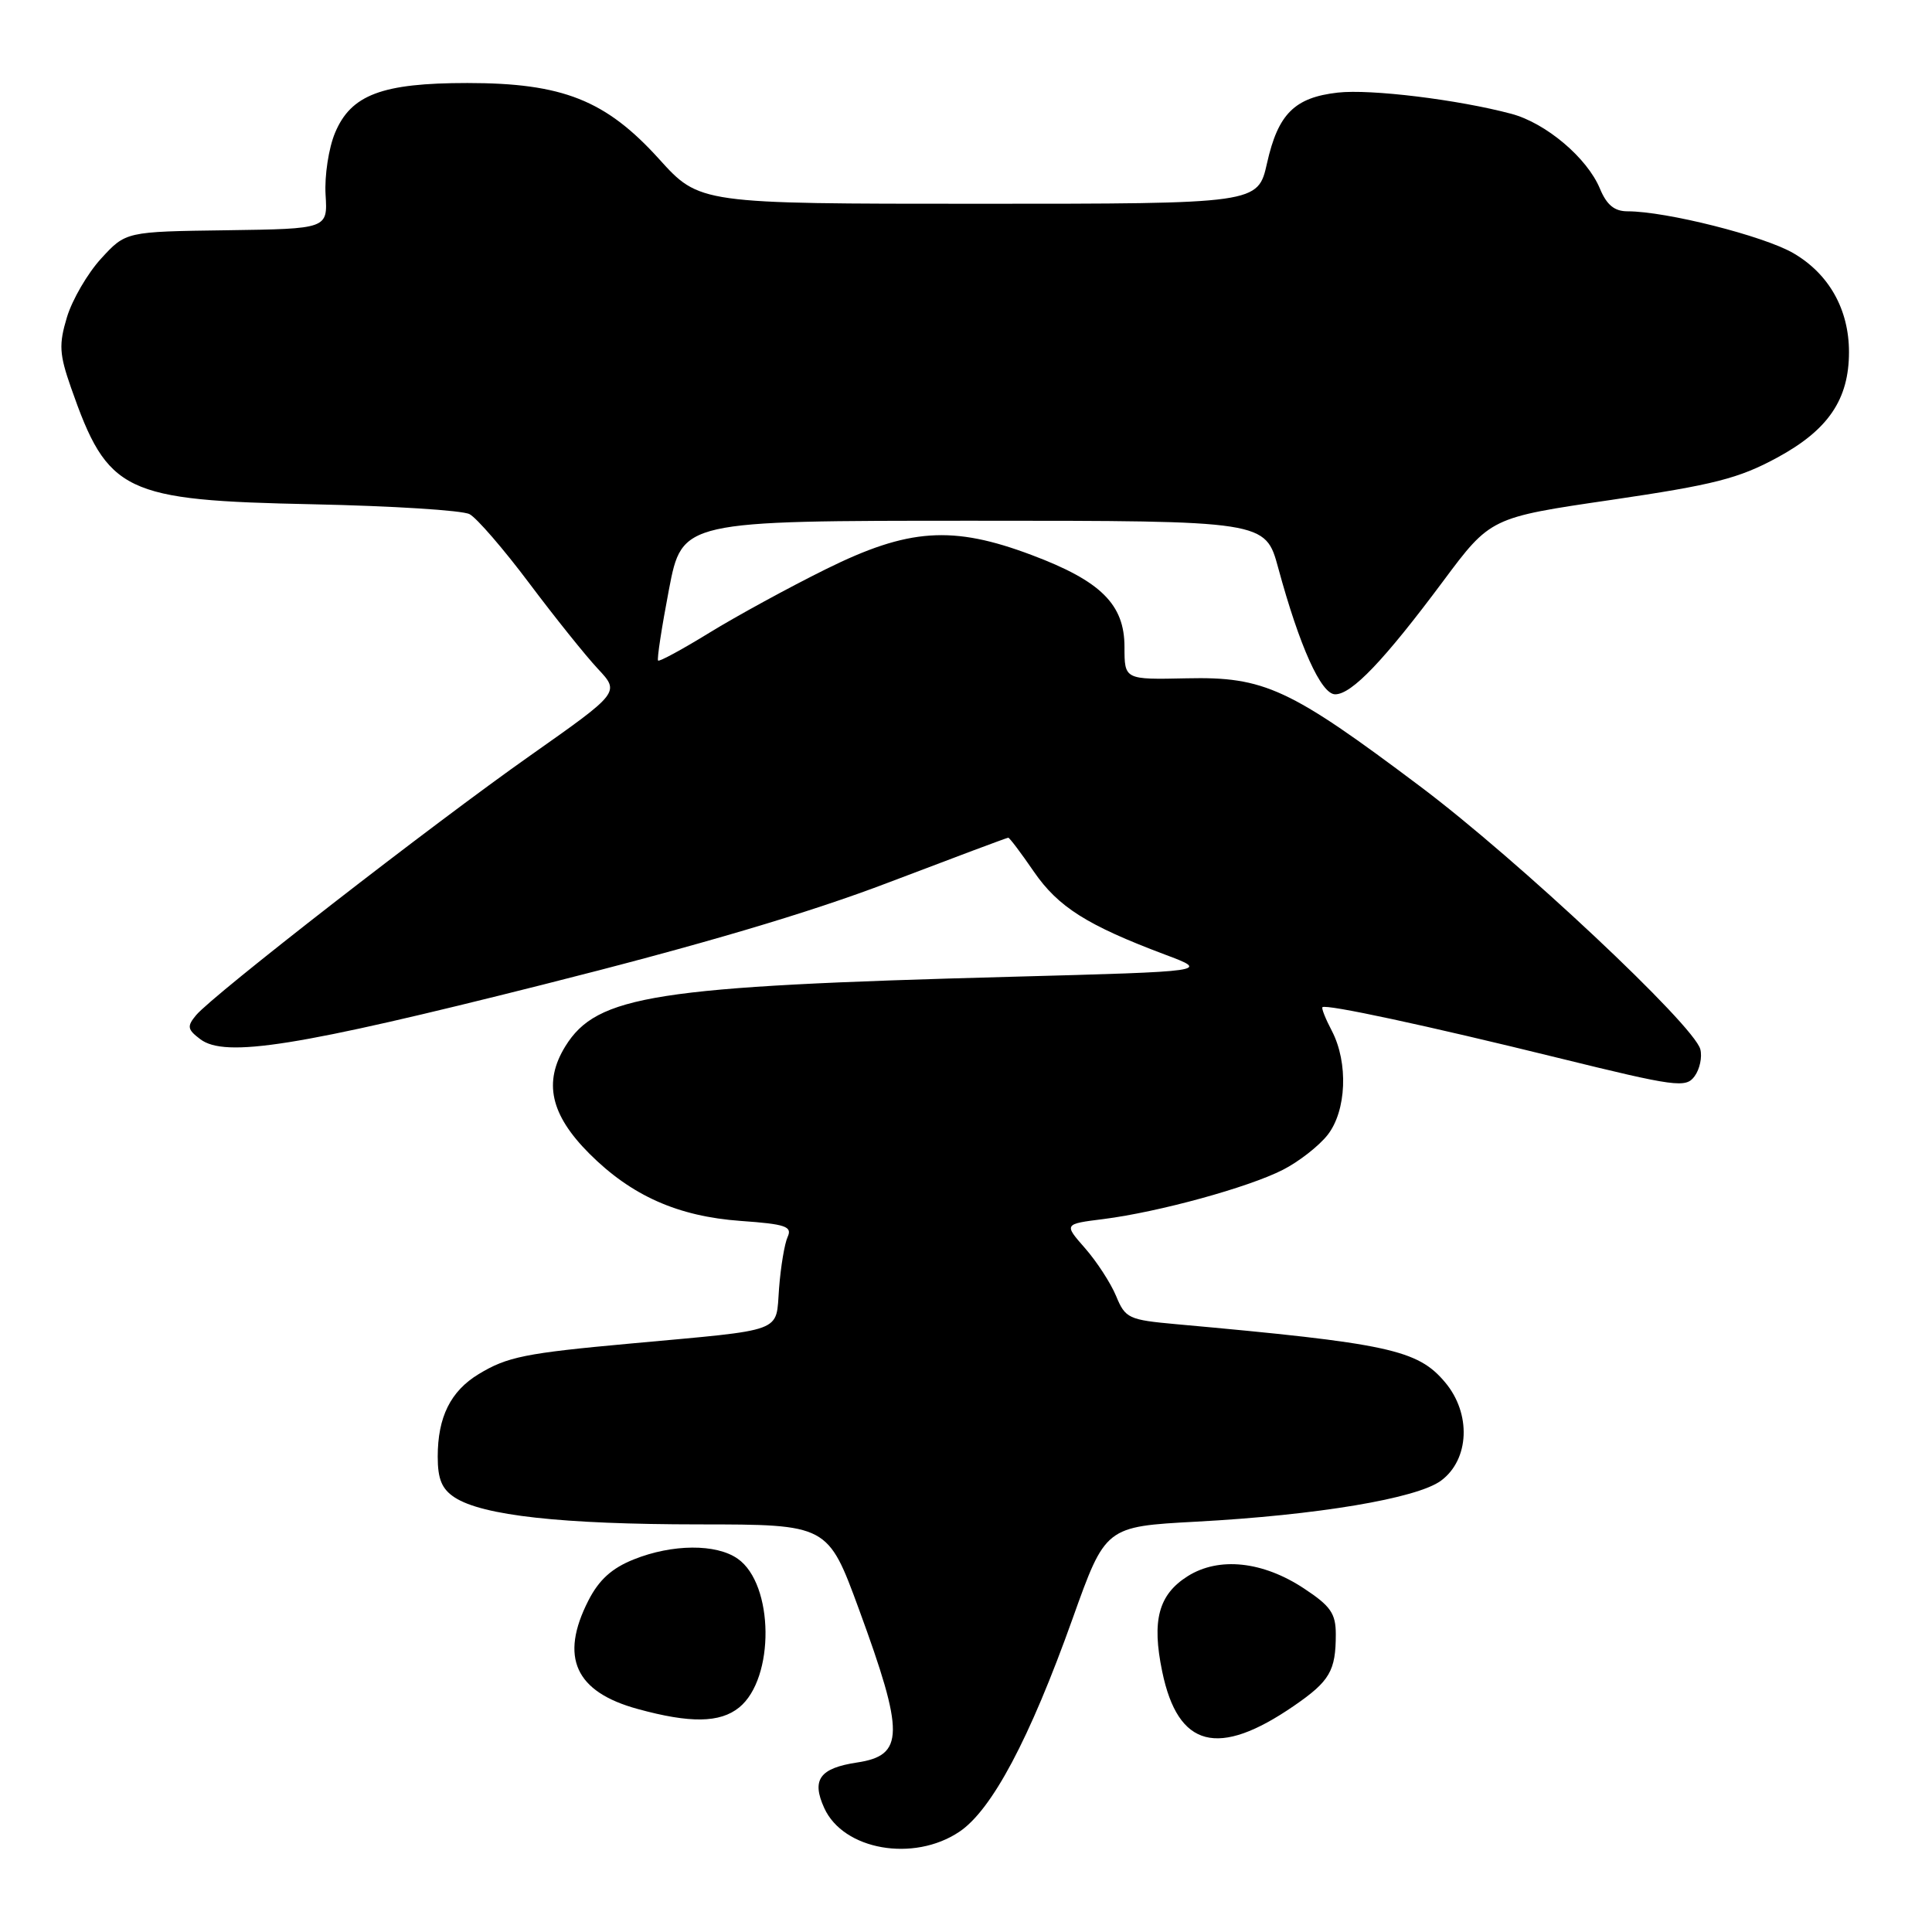 <?xml version="1.0" encoding="UTF-8" standalone="no"?>
<!DOCTYPE svg PUBLIC "-//W3C//DTD SVG 1.1//EN" "http://www.w3.org/Graphics/SVG/1.1/DTD/svg11.dtd" >
<svg xmlns="http://www.w3.org/2000/svg" xmlns:xlink="http://www.w3.org/1999/xlink" version="1.1" viewBox="0 0 256 256">
 <g >
 <path fill="currentColor"
d=" M 127.10 242.73 C 131.42 239.85 136.43 230.43 142.13 214.46 C 146.48 202.28 146.48 202.28 158.49 201.63 C 174.51 200.77 187.78 198.55 190.95 196.19 C 194.72 193.39 194.97 187.30 191.48 183.16 C 187.84 178.83 183.99 178.00 155.84 175.46 C 149.55 174.89 149.11 174.69 147.89 171.73 C 147.18 170.02 145.33 167.17 143.78 165.40 C 140.96 162.19 140.96 162.19 146.23 161.53 C 153.54 160.60 165.39 157.35 169.98 155.01 C 172.09 153.94 174.75 151.86 175.91 150.39 C 178.42 147.20 178.68 140.83 176.48 136.60 C 175.64 135.01 175.08 133.59 175.23 133.46 C 175.71 133.02 189.06 135.89 206.40 140.16 C 222.09 144.02 223.39 144.19 224.54 142.61 C 225.23 141.67 225.57 140.06 225.30 139.03 C 224.46 135.83 201.15 113.95 188.23 104.24 C 170.87 91.19 167.54 89.65 157.25 89.88 C 149.00 90.06 149.00 90.06 149.00 85.72 C 149.00 80.09 145.88 76.99 136.72 73.55 C 126.21 69.59 120.39 69.99 109.43 75.42 C 104.52 77.85 97.58 81.64 94.00 83.84 C 90.42 86.04 87.36 87.70 87.20 87.53 C 87.03 87.36 87.68 83.13 88.64 78.11 C 90.39 69.00 90.39 69.00 129.03 69.00 C 167.67 69.00 167.67 69.00 169.37 75.25 C 172.19 85.64 175.05 92.00 176.92 92.00 C 179.11 92.00 183.39 87.52 191.20 77.04 C 197.50 68.58 197.50 68.58 213.50 66.24 C 227.10 64.24 230.40 63.40 235.50 60.63 C 242.25 56.97 245.00 52.93 245.00 46.65 C 245.00 41.00 242.35 36.29 237.62 33.54 C 233.68 31.26 220.78 28.00 215.66 28.00 C 213.92 28.00 212.90 27.16 212.00 25.00 C 210.31 20.92 204.84 16.30 200.26 15.08 C 193.20 13.20 181.61 11.78 177.26 12.27 C 171.53 12.92 169.35 15.10 167.89 21.61 C 166.68 27.00 166.68 27.00 129.69 27.00 C 92.69 27.00 92.69 27.00 87.32 21.06 C 80.26 13.26 74.55 11.00 61.93 11.00 C 50.62 11.00 46.51 12.55 44.40 17.59 C 43.55 19.61 42.99 23.30 43.14 25.79 C 43.42 30.32 43.42 30.32 30.05 30.51 C 16.67 30.69 16.67 30.69 13.40 34.26 C 11.60 36.22 9.57 39.72 8.87 42.03 C 7.78 45.66 7.86 46.93 9.41 51.37 C 14.29 65.31 16.36 66.30 41.50 66.82 C 51.95 67.04 61.27 67.62 62.22 68.13 C 63.17 68.63 66.72 72.74 70.12 77.27 C 73.52 81.80 77.61 86.90 79.22 88.62 C 82.14 91.74 82.14 91.74 70.32 100.07 C 57.30 109.23 28.20 131.85 25.98 134.52 C 24.75 136.00 24.83 136.41 26.54 137.70 C 29.83 140.19 39.41 138.67 71.94 130.47 C 92.80 125.22 107.24 120.95 117.83 116.90 C 126.34 113.66 133.43 111.00 133.60 111.00 C 133.77 111.00 135.30 113.03 137.00 115.51 C 140.23 120.19 144.04 122.60 154.35 126.48 C 160.32 128.72 160.32 128.72 133.91 129.43 C 86.72 130.69 79.09 131.88 74.91 138.64 C 71.98 143.39 72.94 147.70 78.08 152.85 C 83.68 158.45 89.83 161.18 98.16 161.78 C 104.09 162.20 105.00 162.51 104.37 163.89 C 103.96 164.77 103.45 167.84 103.23 170.70 C 102.76 176.69 104.30 176.12 83.50 178.03 C 69.59 179.30 67.21 179.78 63.42 182.08 C 59.70 184.34 58.00 187.77 58.00 193.02 C 58.00 196.00 58.55 197.31 60.25 198.42 C 63.94 200.82 74.46 201.98 92.60 201.99 C 109.69 202.00 109.69 202.00 113.82 213.25 C 119.87 229.74 119.83 232.60 113.57 233.54 C 108.61 234.29 107.50 235.82 109.22 239.58 C 111.75 245.14 121.04 246.78 127.10 242.73 Z  M 171.46 226.03 C 176.21 222.76 177.00 221.40 177.00 216.55 C 177.00 213.80 176.32 212.81 172.80 210.49 C 167.33 206.87 161.52 206.25 157.38 208.85 C 153.51 211.29 152.59 214.71 154.00 221.50 C 156.09 231.58 161.39 232.96 171.46 226.03 Z  M 97.94 226.25 C 102.69 222.40 102.57 209.91 97.75 206.54 C 94.90 204.54 89.09 204.58 83.98 206.63 C 81.07 207.79 79.36 209.34 77.96 212.09 C 74.13 219.60 76.22 224.19 84.50 226.45 C 91.45 228.36 95.41 228.30 97.94 226.25 Z "/>
</g>
</svg>